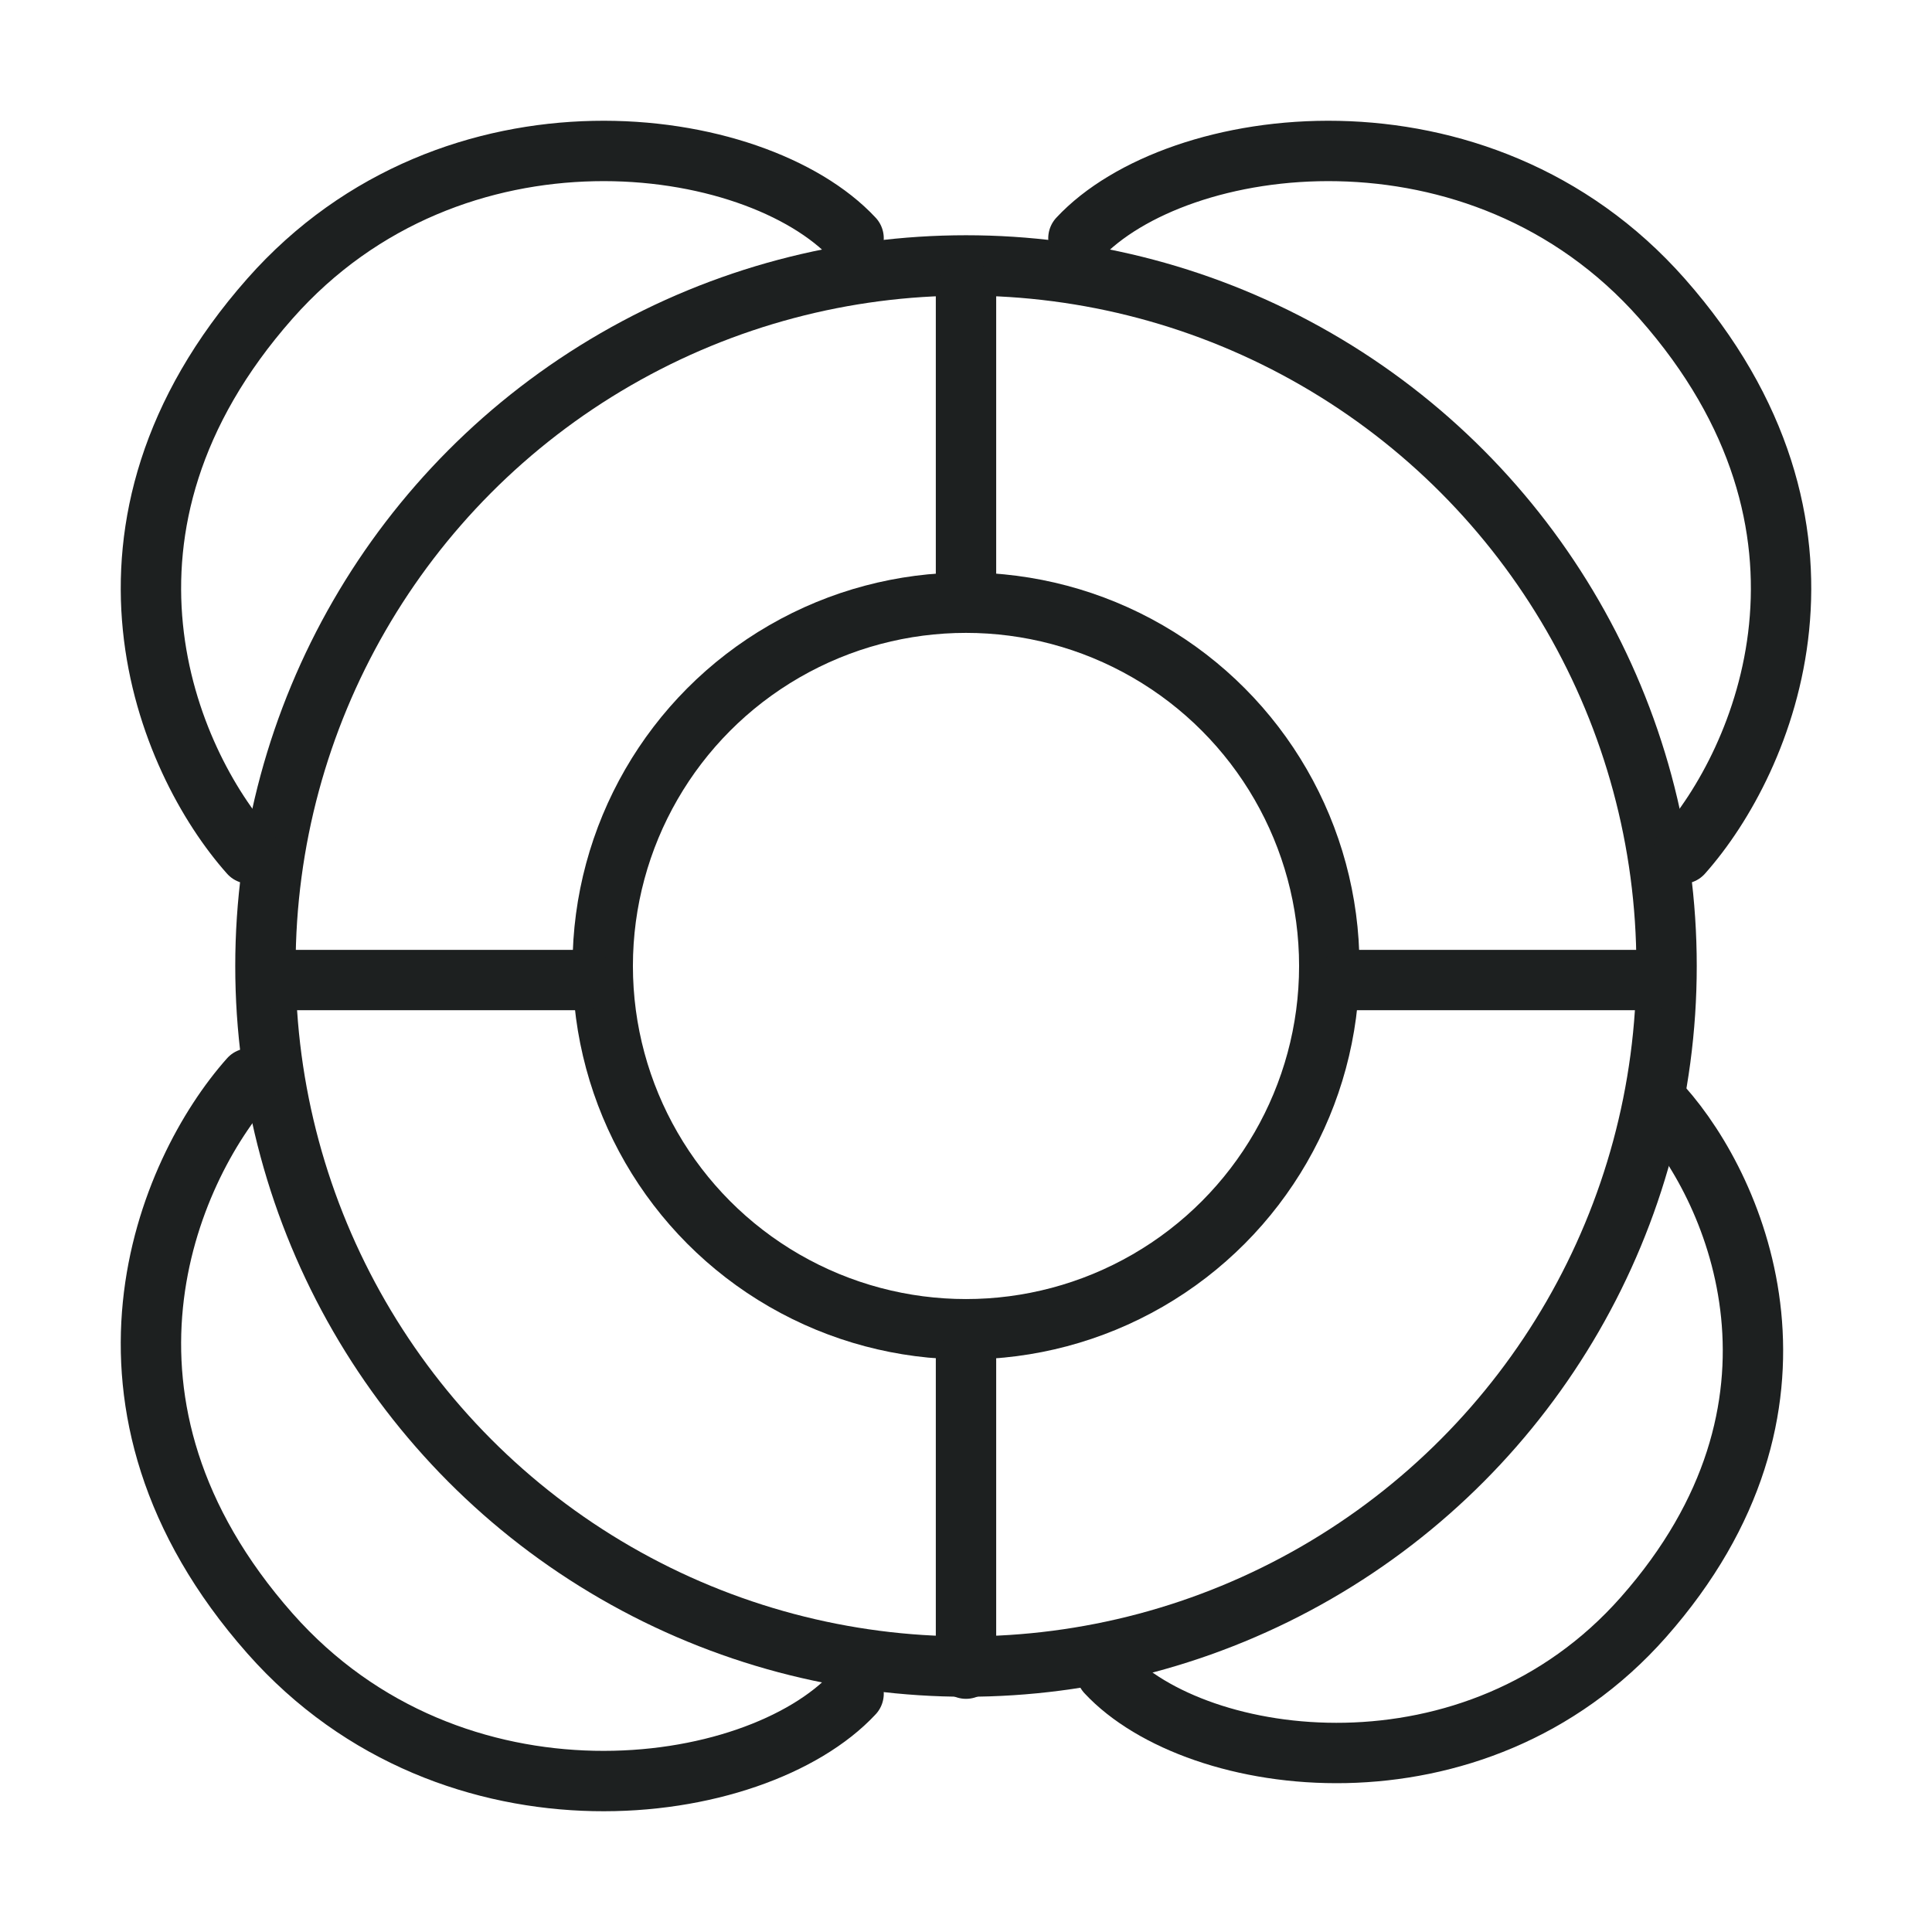 <svg width="64" height="64" viewBox="0 0 64 64" fill="none" xmlns="http://www.w3.org/2000/svg">
<circle cx="32" cy="32" r="23.207" stroke="#1D2020" stroke-width="2"/>
<circle cx="32" cy="31.999" r="12.034" stroke="#1D2020" stroke-width="2"/>
<path d="M28.276 7.893C25.021 4.399 15.013 3.016 8.942 9.891C2.237 17.485 5.533 25.201 8.267 28.276" stroke="#1D2020" stroke-width="2" stroke-linecap="round"/>
<path d="M36.656 55.409C39.65 58.624 48.858 59.896 54.442 53.57C60.611 46.584 57.579 39.485 55.063 36.657" stroke="#1D2020" stroke-width="2" stroke-linecap="round"/>
<path d="M35.724 7.893C38.979 4.399 48.987 3.016 55.058 9.891C61.763 17.485 58.467 25.201 55.733 28.276" stroke="#1D2020" stroke-width="2" stroke-linecap="round"/>
<path d="M28.276 56.107C25.021 59.601 15.013 60.984 8.942 54.109C2.237 46.515 5.533 38.799 8.267 35.724" stroke="#1D2020" stroke-width="2" stroke-linecap="round"/>
<path d="M32 45.035L32 55.276" stroke="#1D2020" stroke-width="2" stroke-linecap="round"/>
<path d="M32 9.654L32 19.896" stroke="#1D2020" stroke-width="2" stroke-linecap="round"/>
<path d="M44.569 32.465L54.811 32.465" stroke="#1D2020" stroke-width="2" stroke-linecap="round"/>
<path d="M9.189 32.465L19.431 32.465" stroke="#1D2020" stroke-width="2" stroke-linecap="round"/>
</svg>
